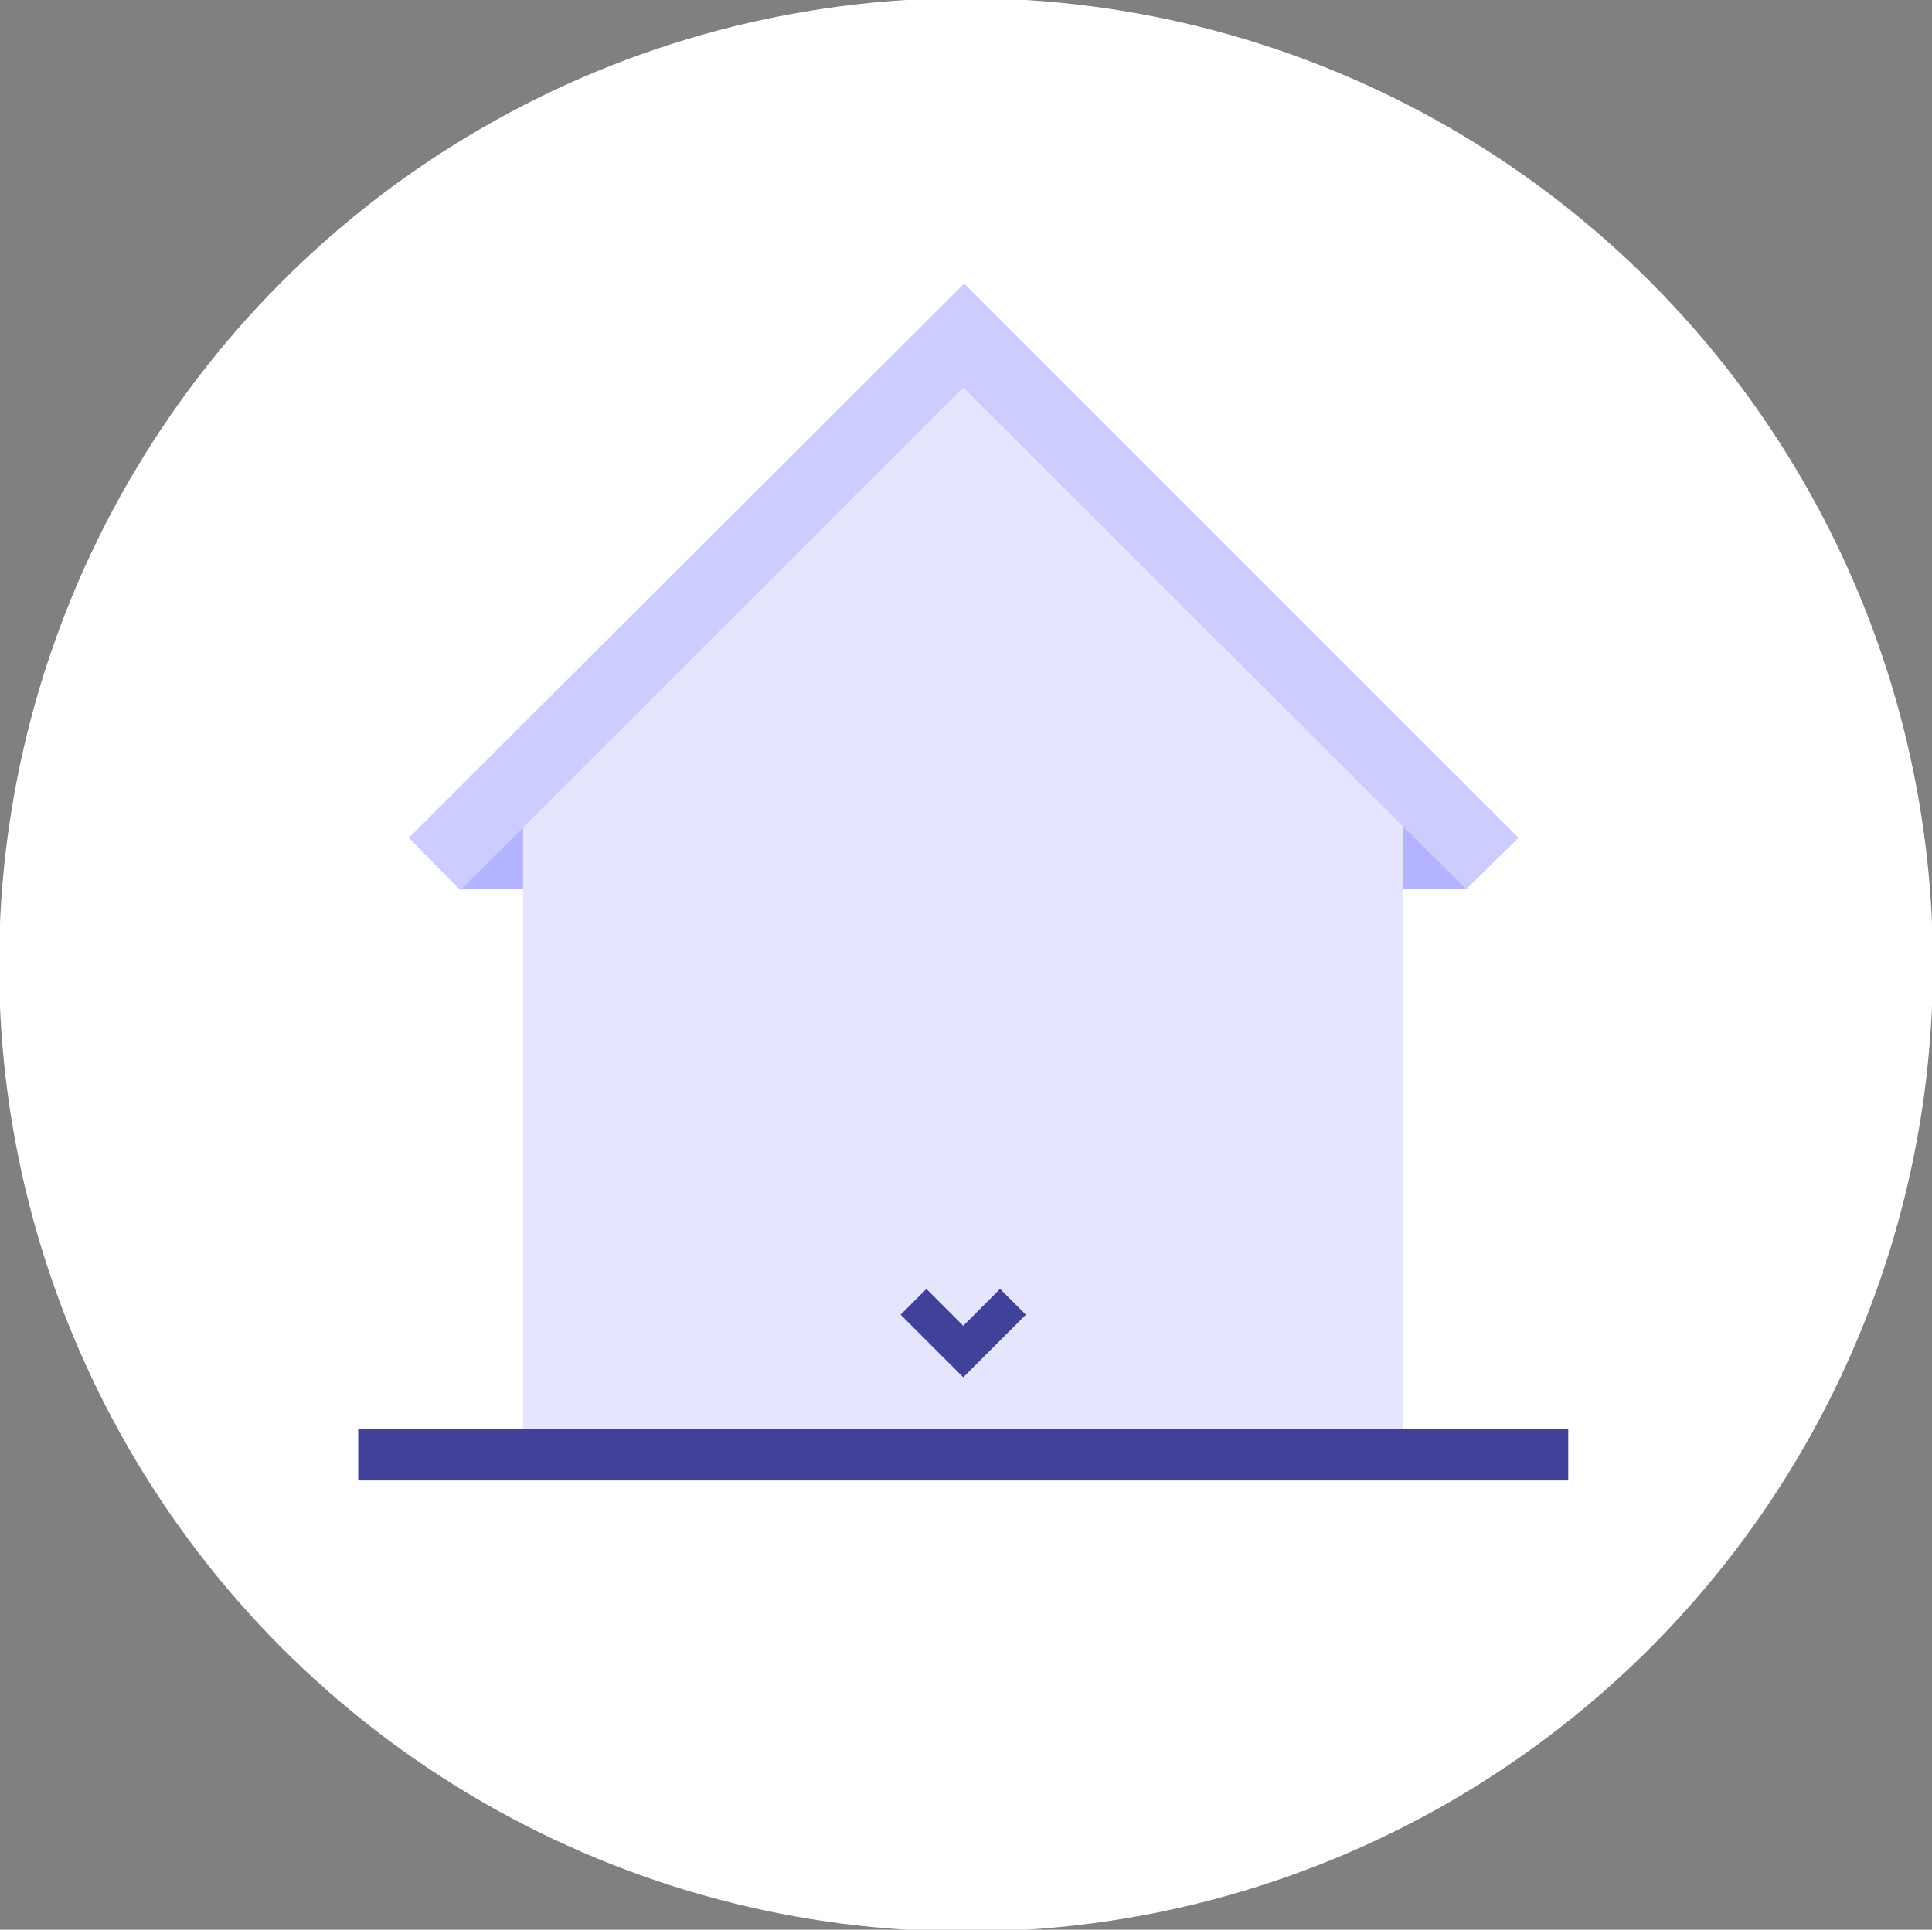 <?xml version="1.0" encoding="utf-8"?>
<!-- Generator: Adobe Illustrator 24.3.0, SVG Export Plug-In . SVG Version: 6.00 Build 0)  -->
<svg version="1.1" id="Layer_1" xmlns="http://www.w3.org/2000/svg" xmlns:xlink="http://www.w3.org/1999/xlink" x="0px" y="0px"
	 viewBox="0 0 209.8 209.6" style="enable-background:new 0 0 209.8 209.6;" xml:space="preserve">
<rect x="0" y="0" width="209.8" height="209.6" fill="#808080" stroke="none"/>
<style type="text/css">
	.st0{fill:#FFFFFF;}
	.st1{fill:#B3B3FF;}
	.st2{fill:#E5E5FF;}
	.st3{fill:#CCCCFF;}
	.st4{fill:#414199;}
</style>
<g id="terre-plein-active-state" transform="translate(-15 0)">
	<circle id="ellipse" class="st0" cx="119.9" cy="104.8" r="105"/>
	<g id="icon" transform="translate(59 36)">
		<rect id="Rectangle_303" x="92.6" y="51.9" class="st1" width="22.6" height="8.7"/>
		<rect id="Rectangle_304" x="6" y="51.9" class="st1" width="22.6" height="8.7"/>
		<path id="Path_206" class="st2" d="M12.8,52.2L60.6,4.4l47.8,47.9v67H12.8V52.2z"/>
		<path id="Path_207" class="st3" d="M120.9,55l-5.7,5.6l-6.7-6.7L60.6,6.1L6,60.7L0.4,55L60.3-4.8l0.4-0.4L120.9,55z"/>
		<rect id="Rectangle_305" x="-5.1" y="119.2" class="st4" width="131.4" height="5.6"/>
		<path id="Path_208" class="st4" d="M60.6,108l4-4l2.8,2.8l-4,4l-2.8,2.8l-2.8-2.8l-4-4l2.8-2.8L60.6,108z"/>
	</g>
</g>
</svg>
